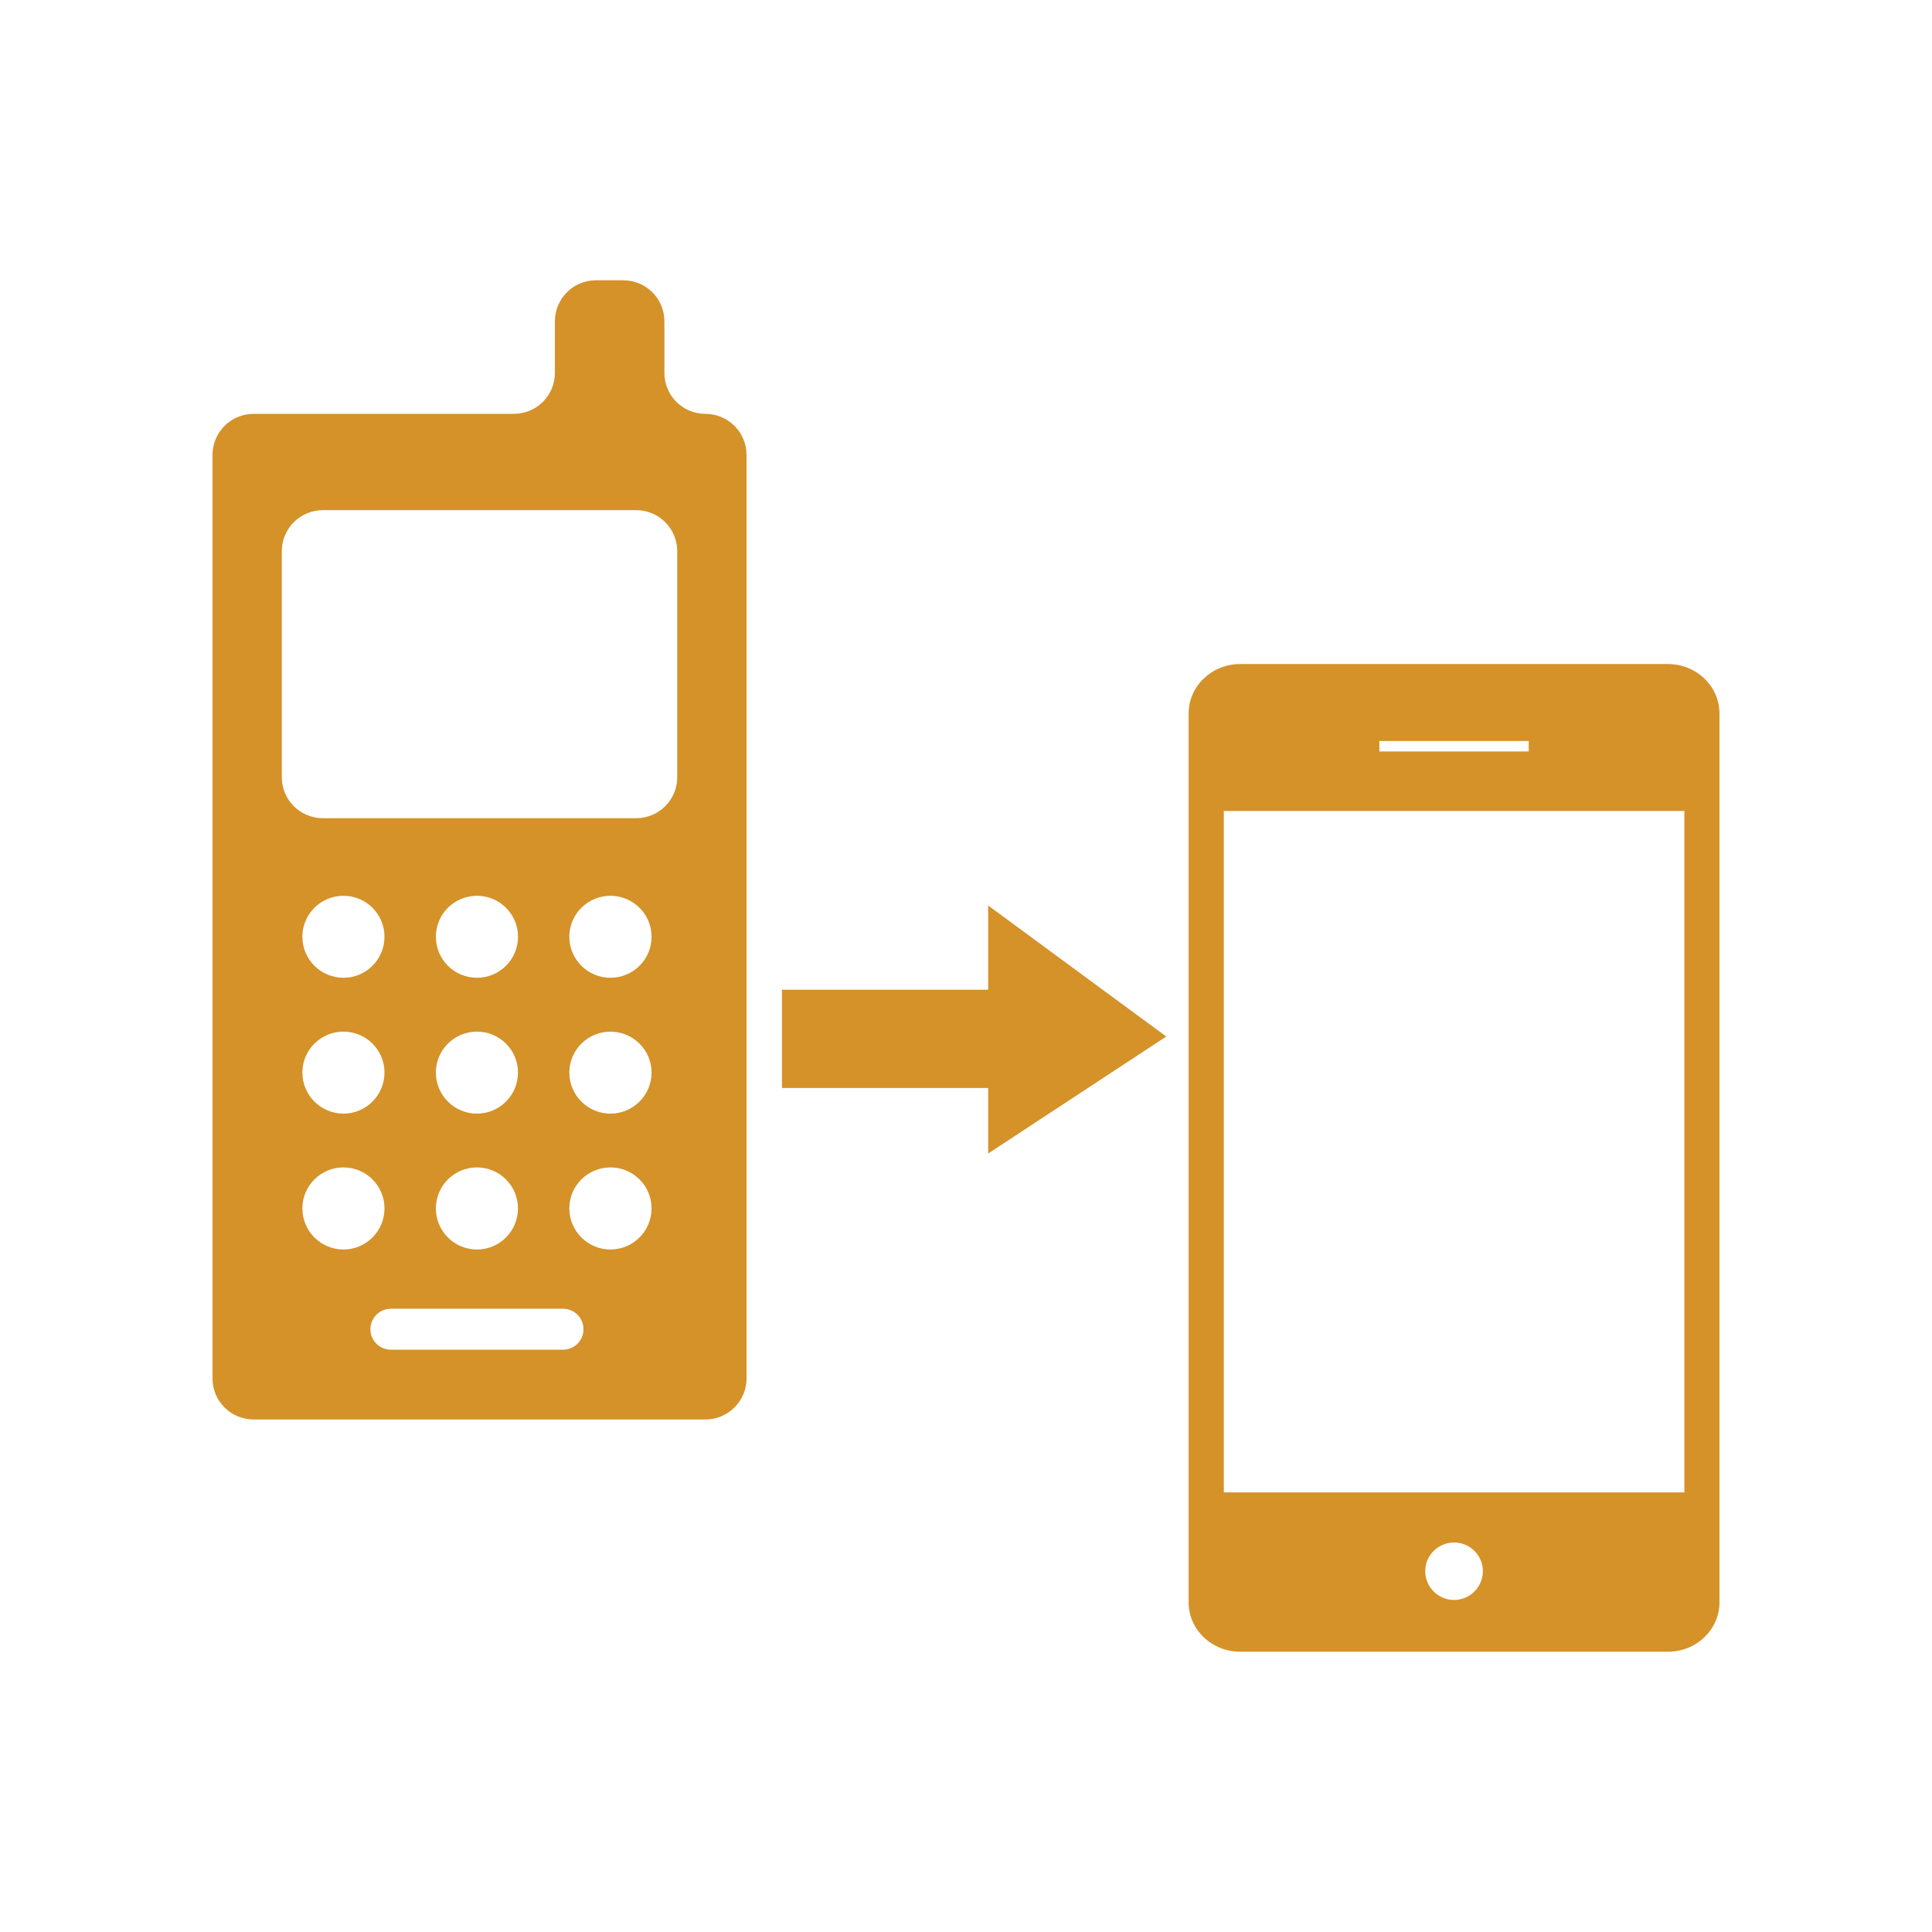 <?xml version="1.0" encoding="utf-8"?>
<!-- Generator: Adobe Illustrator 16.0.0, SVG Export Plug-In . SVG Version: 6.00 Build 0)  -->
<!DOCTYPE svg PUBLIC "-//W3C//DTD SVG 1.1//EN" "http://www.w3.org/Graphics/SVG/1.1/DTD/svg11.dtd">
<svg version="1.1" id="圖層_1" xmlns="http://www.w3.org/2000/svg" xmlns:xlink="http://www.w3.org/1999/xlink" x="0px" y="0px"
	 width="100px" height="100px" viewBox="0 0 100 100" enable-background="new 0 0 100 100" xml:space="preserve">
<g>
	<g>
		<path fill="#D49229" d="M36.512,21.421c-1.174,0-2.123-0.948-2.123-2.118v-2.669c0-1.177-0.949-2.126-2.128-2.126h-1.417
			c-1.173,0-2.123,0.949-2.123,2.126v2.669c0,1.17-0.954,2.118-2.128,2.118H13.128c-1.178,0-2.128,0.954-2.128,2.125v47.801
			c0,1.179,0.95,2.125,2.128,2.125h23.384c1.173,0,2.129-0.946,2.129-2.125V23.546C38.641,22.375,37.69,21.421,36.512,21.421z
			 M15.651,62.547c0-1.171,0.949-2.122,2.128-2.122c1.173,0,2.122,0.951,2.122,2.122c0,1.173-0.949,2.127-2.122,2.127
			C16.601,64.674,15.651,63.72,15.651,62.547z M17.779,53.397c1.173,0,2.122,0.949,2.122,2.118c0,1.171-0.949,2.126-2.122,2.126
			c-1.179,0-2.128-0.955-2.128-2.126C15.651,54.347,16.601,53.397,17.779,53.397z M15.651,48.486c0-1.171,0.949-2.12,2.128-2.12
			c1.173,0,2.122,0.949,2.122,2.12c0,1.174-0.949,2.123-2.122,2.123C16.601,50.609,15.651,49.66,15.651,48.486z M29.137,69.861
			h-8.902c-0.586,0-1.063-0.474-1.063-1.059c0-0.591,0.478-1.062,1.063-1.062h8.902c0.591,0,1.064,0.471,1.064,1.062
			C30.201,69.388,29.728,69.861,29.137,69.861z M24.688,53.397c1.173,0,2.123,0.949,2.123,2.118c0,1.171-0.95,2.126-2.123,2.126
			c-1.179,0-2.128-0.955-2.128-2.126C22.561,54.347,23.51,53.397,24.688,53.397z M22.561,48.486c0-1.171,0.949-2.12,2.128-2.12
			c1.173,0,2.123,0.949,2.123,2.12c0,1.174-0.95,2.123-2.123,2.123C23.51,50.609,22.561,49.66,22.561,48.486z M24.688,60.425
			c1.173,0,2.123,0.951,2.123,2.122c0,1.173-0.95,2.127-2.123,2.127c-1.179,0-2.128-0.954-2.128-2.127
			C22.561,61.376,23.51,60.425,24.688,60.425z M31.596,64.674c-1.172,0-2.128-0.954-2.128-2.127c0-1.171,0.956-2.122,2.128-2.122
			c1.174,0,2.129,0.951,2.129,2.122C33.725,63.72,32.77,64.674,31.596,64.674z M31.596,57.642c-1.172,0-2.128-0.955-2.128-2.126
			c0-1.169,0.956-2.118,2.128-2.118c1.174,0,2.129,0.949,2.129,2.118C33.725,56.687,32.77,57.642,31.596,57.642z M31.596,50.609
			c-1.172,0-2.128-0.949-2.128-2.123c0-1.171,0.956-2.12,2.128-2.12c1.174,0,2.129,0.949,2.129,2.12
			C33.725,49.66,32.77,50.609,31.596,50.609z M35.053,40.23c0,1.172-0.954,2.12-2.127,2.12H16.715c-1.178,0-2.128-0.948-2.128-2.12
			V28.526c0-1.173,0.95-2.12,2.128-2.12h16.211c1.173,0,2.127,0.947,2.127,2.12V40.23z M86.335,34.371H64.188
			c-1.471,0-2.666,1.15-2.666,2.563v46.001c0,1.411,1.195,2.558,2.666,2.558h22.147c1.471,0,2.665-1.146,2.665-2.558V36.934
			C89,35.521,87.806,34.371,86.335,34.371z M71.396,38.354h7.729v0.541h-7.729V38.354z M75.261,82.814
			c-0.82,0-1.491-0.668-1.491-1.49c0-0.819,0.671-1.484,1.491-1.484c0.821,0,1.492,0.665,1.492,1.484
			C76.753,82.146,76.082,82.814,75.261,82.814z M87.183,77.246H63.345v-35.27h23.838V77.246z M51.146,51.228H40.473v5.086h10.674
			v3.392l9.219-6.056l-9.219-6.781V51.228z"/>
	</g>
</g>
</svg>
